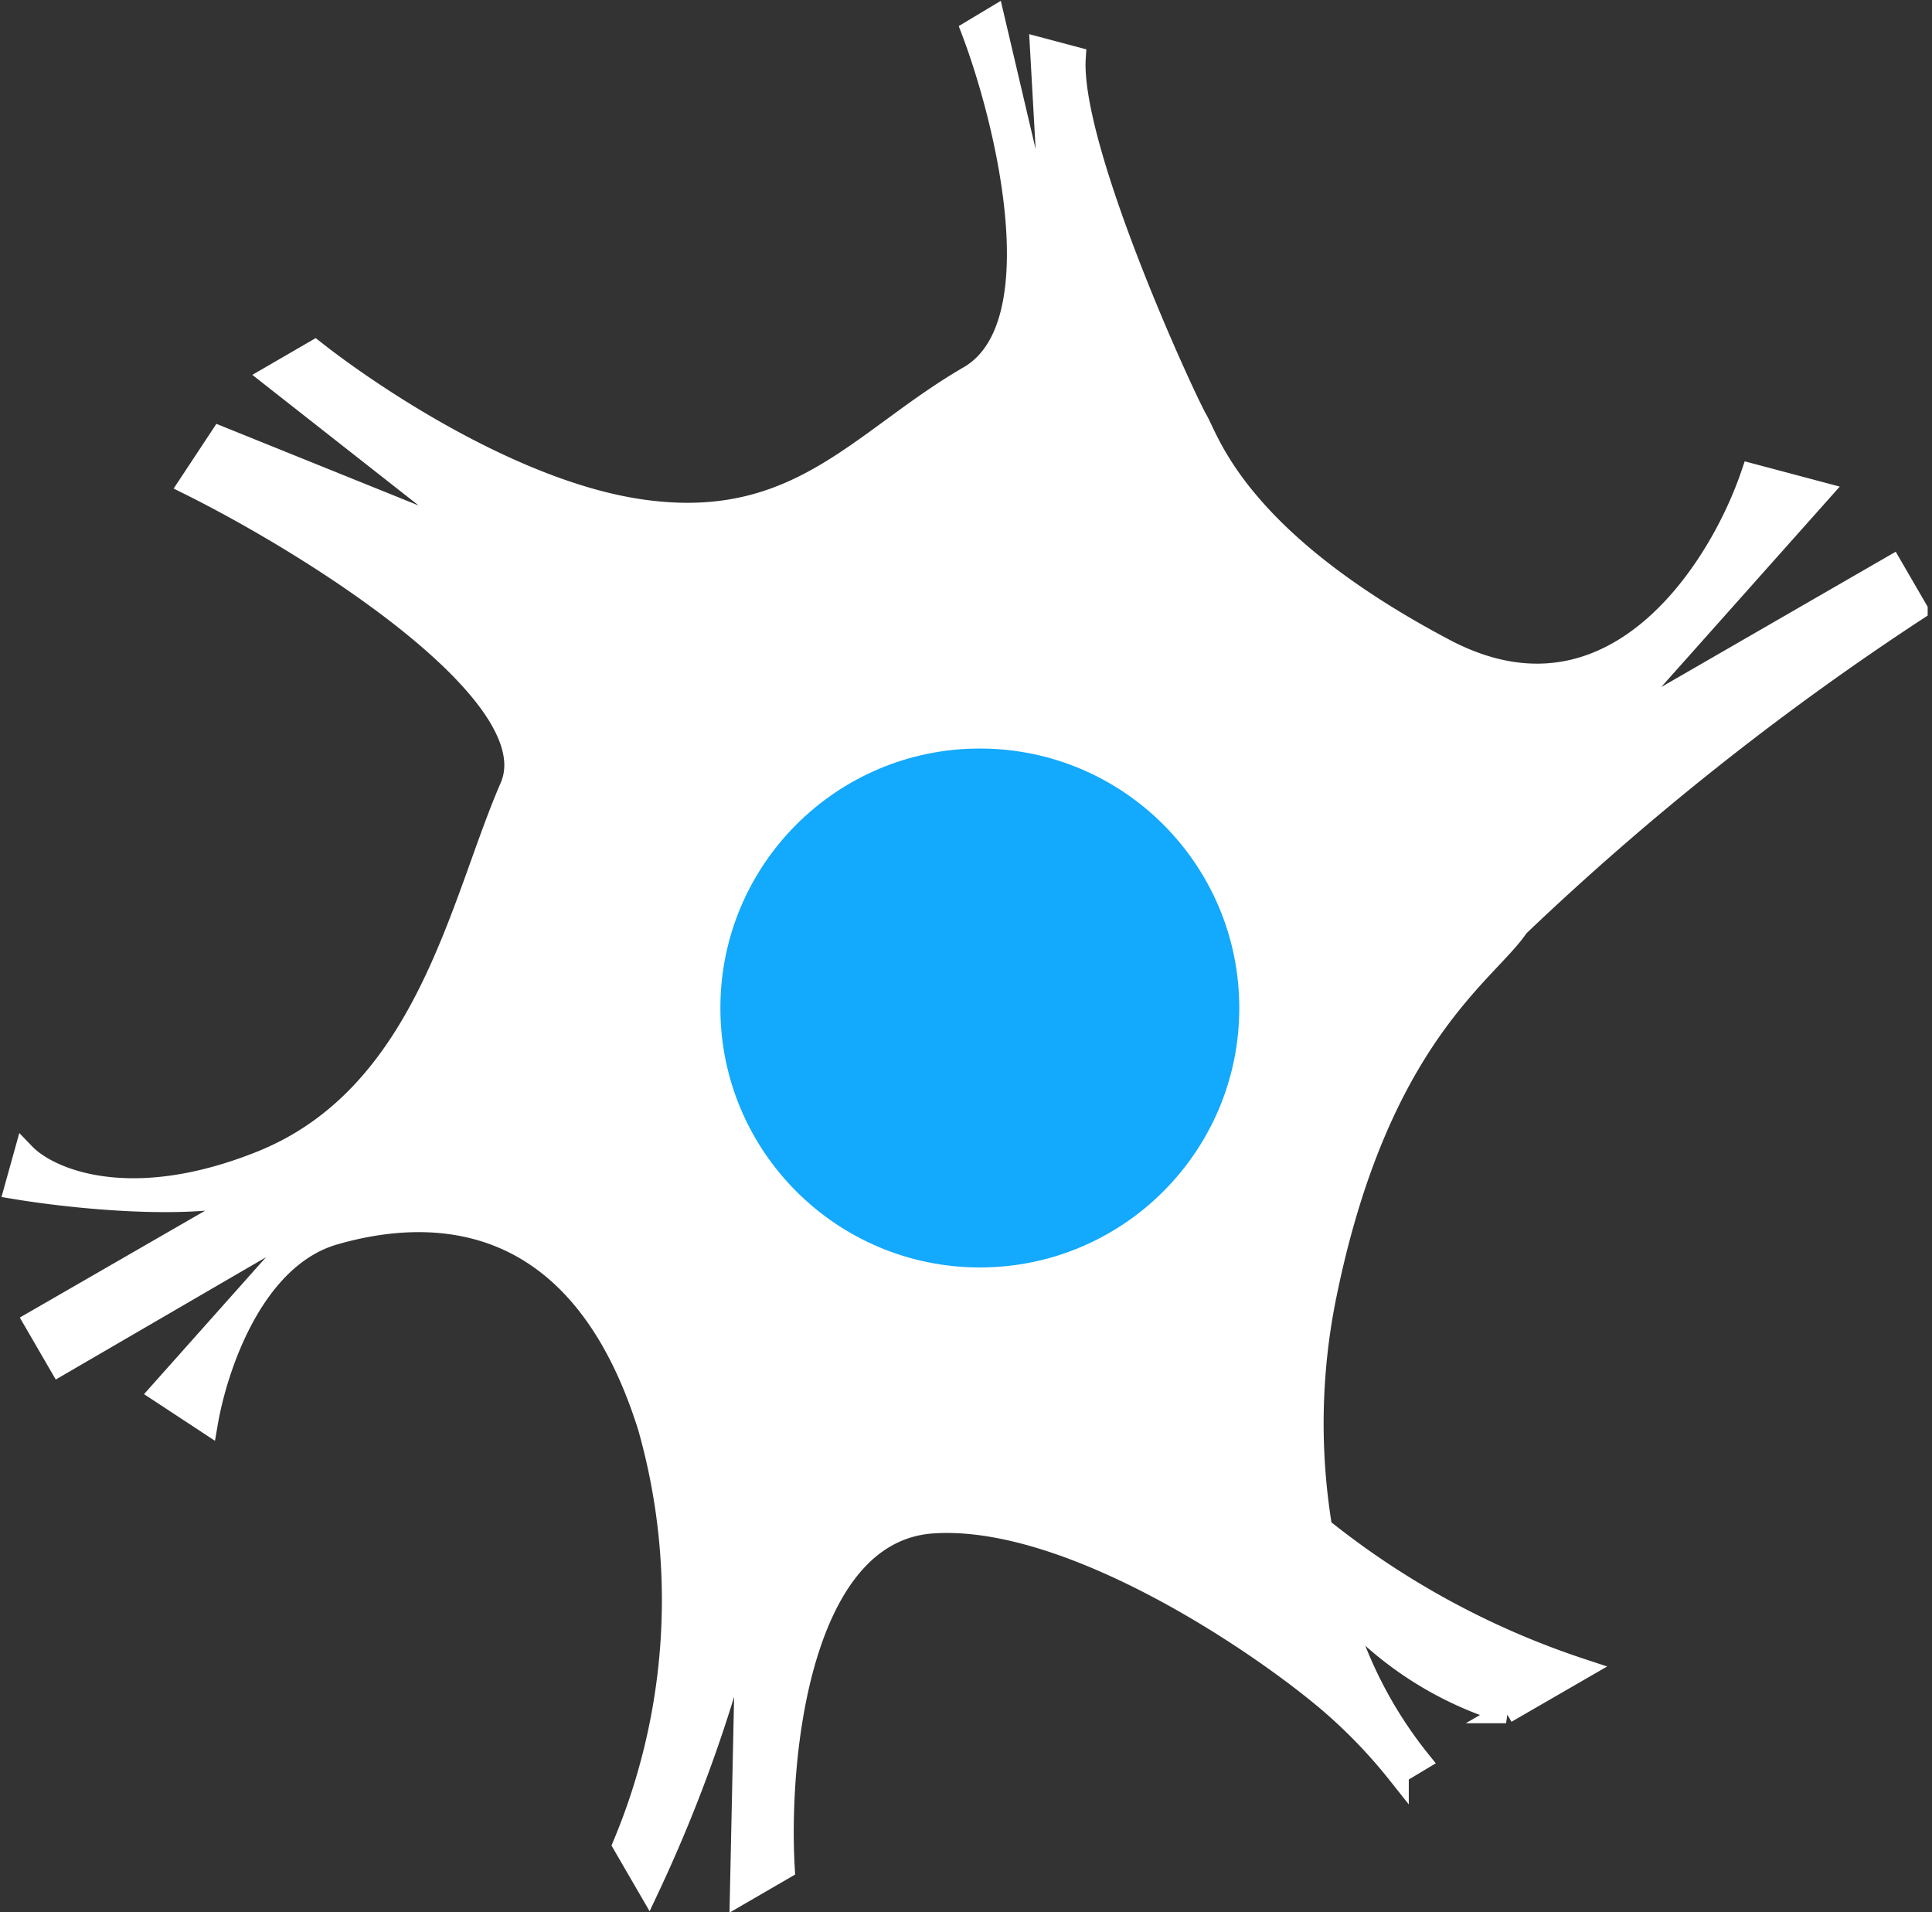 <svg xmlns="http://www.w3.org/2000/svg" viewBox="0 0 44.68 44.22"><rect x="0" y="0" width="44.68" height="44.22" fill="#333333" stroke="none"/><g id="Layer_2" data-name="Layer 2"><g id="Layer_1-2" data-name="Layer 1"><path d="M4.79,32.9l-1.08-.71,3.67-4.12-6,3.49-.58-1,5.55-3.2c-1.21.7-4.5.37-6,.12l.22-.79c.55.57,2.42,1.4,5.48.17,3.82-1.54,4.6-6,5.76-8.66.92-2.13-4.57-5.58-7.43-7l.72-1.09,6.12,2.47L6.28,8.7l1-.58c1.27,1,4.56,3.23,7.5,3.67,3.67.55,5.11-1.62,7.63-3.08,2-1.16.89-5.84.07-8l.5-.3,1.38,5.88-.29-5.17.79.21c-.14,2.09,2.53,7.88,2.82,8.38s.94,2.79,5.77,5.33c3.86,2,6.31-1.86,7.06-4.07l1.58.42-4.89,5.49,6.55-3.78.58,1a64.78,64.78,0,0,0-9.22,7.32c-.72,1.08-3.24,2.54-4.46,8.58a14.85,14.85,0,0,0-.09,5.34,19.19,19.19,0,0,0,6,3.26l-1.73,1A8.19,8.19,0,0,1,31,37.12a9.9,9.9,0,0,0,1.83,3.59l-.5.3a12,12,0,0,0-1.66-1.71c-1.73-1.45-6-4.29-9.09-4.09s-3.6,5.41-3.45,8l-1,.58.14-6.55A34.15,34.15,0,0,1,15,43.66l-.58-1A14.65,14.65,0,0,0,15,33c-1.59-5.08-5-5.12-7.28-4.46C5.82,29.1,5,31.68,4.79,32.9Z" fill="#fff" stroke="#fff" stroke-width="0.5"/><circle cx="22.66" cy="23.31" r="6" fill="#13a9fc"/></g></g></svg>